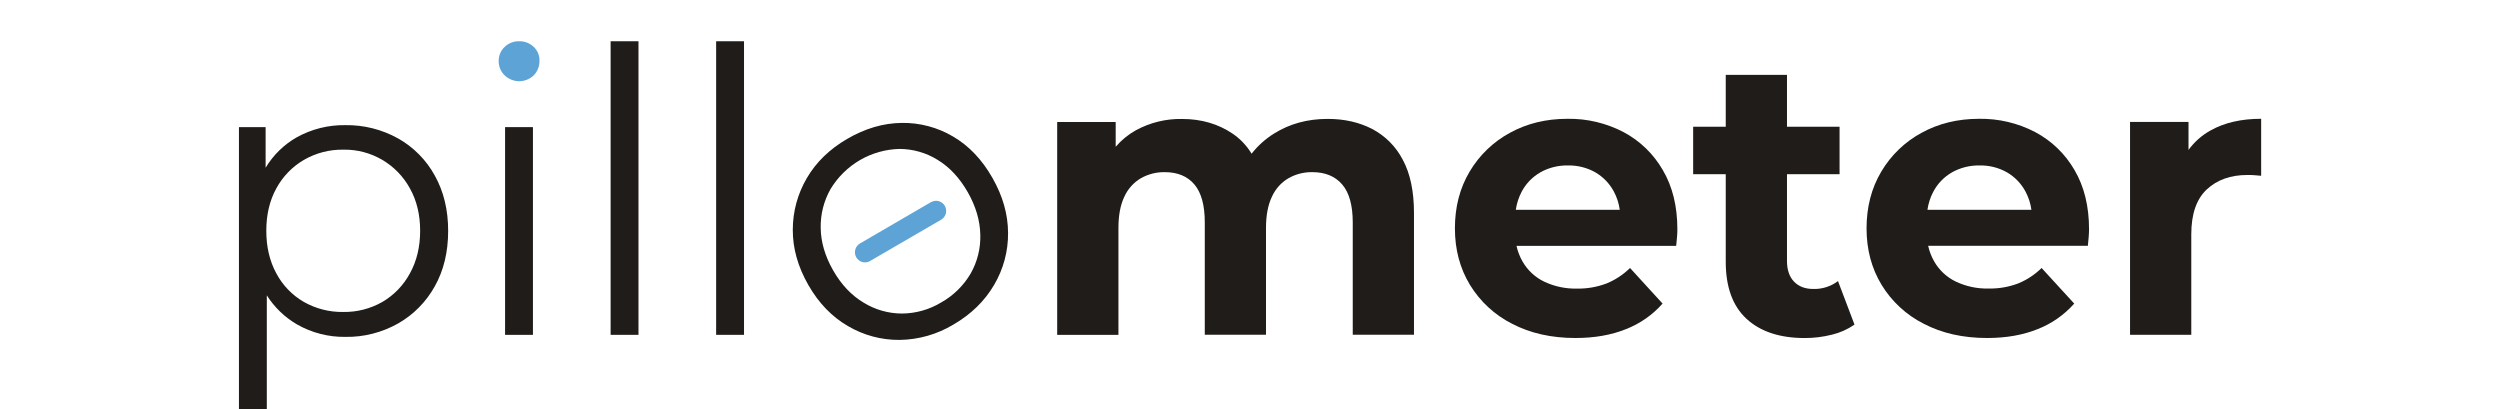 <svg width="171" height="28" viewBox="0 0 171 28" fill="none" xmlns="http://www.w3.org/2000/svg">
<g clip-path="url(#clip0_12_239)">
<path d="M27.225 9.466C26.12 8.852 24.875 8.539 23.613 8.56C22.452 8.542 21.305 8.831 20.288 9.397C19.417 9.895 18.687 10.61 18.168 11.473V8.695H16.344V28.154H18.25V20.2C18.77 21.021 19.479 21.705 20.317 22.191C21.324 22.765 22.465 23.059 23.623 23.043C24.886 23.064 26.132 22.746 27.234 22.123C28.286 21.523 29.153 20.643 29.742 19.579C30.35 18.497 30.654 17.233 30.654 15.787C30.654 14.362 30.35 13.103 29.742 12.012C29.156 10.943 28.284 10.06 27.225 9.466ZM28.04 18.695C27.603 19.508 26.953 20.184 26.16 20.649C25.343 21.117 24.416 21.355 23.476 21.339C22.532 21.354 21.601 21.116 20.778 20.649C19.982 20.189 19.33 19.512 18.898 18.695C18.442 17.857 18.215 16.887 18.215 15.786C18.215 14.685 18.442 13.719 18.898 12.89C19.336 12.079 19.986 11.405 20.778 10.942C21.599 10.465 22.533 10.222 23.48 10.237C24.408 10.218 25.323 10.455 26.127 10.922C26.931 11.39 27.593 12.07 28.04 12.89C28.505 13.721 28.738 14.686 28.738 15.786C28.738 16.885 28.505 17.855 28.04 18.695Z" fill="#1F1C19"/>
<path d="M36.453 8.695H34.547V22.904H36.453V8.695Z" fill="#1F1C19"/>
<path d="M35.506 2.821C35.323 2.816 35.141 2.849 34.97 2.916C34.799 2.984 34.644 3.085 34.512 3.214C34.382 3.337 34.279 3.486 34.21 3.651C34.141 3.817 34.106 3.995 34.11 4.175C34.107 4.356 34.142 4.536 34.211 4.704C34.28 4.871 34.383 5.023 34.512 5.149C34.781 5.409 35.139 5.555 35.512 5.555C35.885 5.555 36.244 5.409 36.513 5.149C36.64 5.016 36.74 4.86 36.807 4.687C36.874 4.515 36.906 4.332 36.901 4.147C36.906 3.969 36.872 3.793 36.802 3.629C36.733 3.466 36.629 3.32 36.499 3.2C36.23 2.947 35.873 2.811 35.506 2.821Z" fill="#5EA3D6"/>
<path d="M43.672 2.822H41.766V22.903H43.672V2.822Z" fill="#1F1C19"/>
<path d="M50.891 2.822H48.984V22.903H50.891V2.822Z" fill="#1F1C19"/>
<path d="M93.857 8.822C92.972 8.363 91.956 8.133 90.81 8.133C89.431 8.133 88.21 8.467 87.145 9.135C86.557 9.5 86.037 9.967 85.609 10.514C85.284 9.973 84.846 9.509 84.327 9.153C83.333 8.476 82.174 8.137 80.85 8.137C79.75 8.117 78.664 8.383 77.696 8.909C77.172 9.2 76.704 9.583 76.313 10.039V8.343H72.312V22.903H76.501V15.596C76.501 14.73 76.635 14.018 76.903 13.458C77.141 12.93 77.534 12.488 78.031 12.194C78.53 11.91 79.096 11.765 79.669 11.775C80.544 11.775 81.22 12.054 81.695 12.614C82.17 13.173 82.407 14.039 82.407 15.212V22.898H86.594V15.596C86.594 14.73 86.729 14.018 86.998 13.458C87.235 12.93 87.629 12.488 88.125 12.194C88.624 11.91 89.189 11.765 89.763 11.775C90.64 11.775 91.32 12.054 91.803 12.614C92.286 13.173 92.527 14.039 92.528 15.212V22.898H96.716V14.568C96.716 13.089 96.462 11.876 95.951 10.929C95.484 10.027 94.753 9.292 93.857 8.822Z" fill="#1F1C19"/>
<path d="M111.047 9.033C109.865 8.417 108.551 8.106 107.221 8.126C105.753 8.126 104.437 8.446 103.274 9.087C102.136 9.703 101.185 10.62 100.522 11.739C99.85 12.867 99.515 14.162 99.516 15.623C99.516 17.067 99.858 18.352 100.542 19.48C101.238 20.623 102.238 21.546 103.428 22.145C104.672 22.795 106.116 23.119 107.76 23.119C109.067 23.119 110.221 22.916 111.223 22.51C112.181 22.136 113.037 21.538 113.72 20.765L111.494 18.33C111.035 18.782 110.493 19.141 109.898 19.385C109.249 19.633 108.559 19.753 107.865 19.74C107.092 19.759 106.325 19.596 105.624 19.266C105.003 18.968 104.486 18.487 104.142 17.887C103.951 17.554 103.811 17.194 103.729 16.818H114.651C114.67 16.638 114.687 16.444 114.706 16.237C114.726 16.03 114.732 15.844 114.732 15.682C114.732 14.112 114.401 12.763 113.738 11.636C113.102 10.53 112.169 9.628 111.047 9.033ZM105.355 11.791C105.933 11.467 106.586 11.304 107.247 11.317C107.904 11.303 108.554 11.466 109.127 11.791C109.66 12.103 110.097 12.557 110.389 13.104C110.596 13.492 110.732 13.913 110.791 14.349H103.681C103.743 13.918 103.878 13.501 104.08 13.117C104.372 12.562 104.814 12.103 105.355 11.793V11.791Z" fill="#1F1C19"/>
<path d="M124.027 19.765C123.472 19.765 123.033 19.598 122.712 19.264C122.39 18.93 122.23 18.456 122.23 17.843V11.916H125.826V8.668H122.23V5.123H118.041V8.668H115.812V11.916H118.041V17.902C118.041 19.634 118.515 20.936 119.464 21.809C120.412 22.683 121.737 23.12 123.437 23.122C124.066 23.123 124.693 23.046 125.303 22.892C125.856 22.761 126.379 22.527 126.847 22.202L125.719 19.226C125.232 19.593 124.635 19.783 124.027 19.765Z" fill="#1F1C19"/>
<path d="M139.203 9.033C138.021 8.417 136.707 8.106 135.377 8.126C133.91 8.126 132.595 8.446 131.43 9.087C130.292 9.703 129.341 10.62 128.679 11.739C128.008 12.867 127.673 14.162 127.672 15.623C127.672 17.067 128.014 18.352 128.698 19.48C129.394 20.623 130.394 21.546 131.584 22.145C132.828 22.795 134.272 23.119 135.916 23.119C137.223 23.119 138.377 22.916 139.38 22.51C140.337 22.136 141.193 21.538 141.876 20.765L139.645 18.33C139.187 18.783 138.644 19.141 138.049 19.385C137.402 19.631 136.714 19.75 136.022 19.736C135.249 19.755 134.482 19.593 133.781 19.263C133.16 18.965 132.644 18.484 132.299 17.884C132.108 17.551 131.969 17.191 131.886 16.815H142.809C142.827 16.634 142.845 16.44 142.864 16.233C142.882 16.027 142.89 15.84 142.89 15.678C142.89 14.109 142.559 12.76 141.897 11.632C141.259 10.527 140.326 9.626 139.203 9.033ZM133.511 11.791C134.09 11.467 134.743 11.304 135.405 11.317C136.061 11.303 136.71 11.466 137.283 11.791C137.816 12.103 138.253 12.557 138.545 13.104C138.752 13.492 138.889 13.913 138.949 14.349H131.837C131.899 13.918 132.034 13.501 132.236 13.117C132.528 12.562 132.97 12.103 133.511 11.793V11.791Z" fill="#1F1C19"/>
<path d="M151.198 8.924C150.606 9.251 150.093 9.706 149.694 10.256V8.342H145.695V22.902H149.884V16.028C149.884 14.639 150.237 13.615 150.944 12.956C151.651 12.297 152.577 11.968 153.723 11.969C153.884 11.969 154.036 11.969 154.179 11.982C154.323 11.994 154.484 12.005 154.663 12.023V8.125C153.302 8.125 152.147 8.391 151.198 8.924Z" fill="#1F1C19"/>
<path d="M65.185 9.336C64.121 8.708 62.906 8.387 61.673 8.407C60.416 8.422 59.175 8.786 57.951 9.498C56.743 10.201 55.822 11.095 55.188 12.181C54.558 13.252 54.226 14.474 54.227 15.718C54.221 16.988 54.577 18.247 55.292 19.497C55.999 20.731 56.901 21.667 57.999 22.303C59.071 22.934 60.292 23.261 61.533 23.25C62.831 23.233 64.101 22.87 65.215 22.199C66.424 21.495 67.35 20.592 67.996 19.489C68.633 18.412 68.964 17.18 68.952 15.926C68.945 14.655 68.588 13.401 67.882 12.166C67.17 10.914 66.272 9.97 65.185 9.336ZM67.053 16.049C67.082 16.979 66.854 17.899 66.395 18.706C65.906 19.54 65.205 20.227 64.364 20.695C63.554 21.183 62.63 21.442 61.687 21.446C60.761 21.443 59.854 21.184 59.065 20.697C58.235 20.199 57.544 19.467 56.991 18.502C56.43 17.522 56.145 16.549 56.136 15.583C56.118 14.652 56.352 13.734 56.812 12.927C57.307 12.11 57.997 11.43 58.819 10.951C59.642 10.473 60.571 10.21 61.52 10.187C62.441 10.188 63.344 10.446 64.129 10.932C64.945 11.426 65.634 12.164 66.195 13.145C66.746 14.113 67.031 15.081 67.053 16.049Z" fill="#1F1C19"/>
<path d="M63.682 13.823L58.822 16.653C58.744 16.698 58.675 16.759 58.62 16.831C58.565 16.903 58.524 16.985 58.501 17.073C58.477 17.161 58.471 17.253 58.482 17.343C58.494 17.433 58.523 17.52 58.568 17.599C58.612 17.678 58.672 17.748 58.744 17.803C58.815 17.859 58.897 17.9 58.984 17.924C59.071 17.948 59.162 17.954 59.252 17.942C59.342 17.931 59.428 17.902 59.506 17.856L64.372 15.029C64.45 14.984 64.519 14.924 64.574 14.852C64.629 14.78 64.67 14.697 64.694 14.609C64.717 14.521 64.724 14.43 64.712 14.339C64.701 14.249 64.672 14.162 64.627 14.083C64.582 14.004 64.522 13.935 64.45 13.879C64.379 13.823 64.297 13.782 64.21 13.759C64.034 13.71 63.846 13.735 63.688 13.826L63.682 13.823Z" fill="#5EA3D6"/>
</g>
<defs>
<clipPath id="clip0_12_239">
<rect width="171" height="28" fill="white"/>
</clipPath>
</defs>
</svg>
